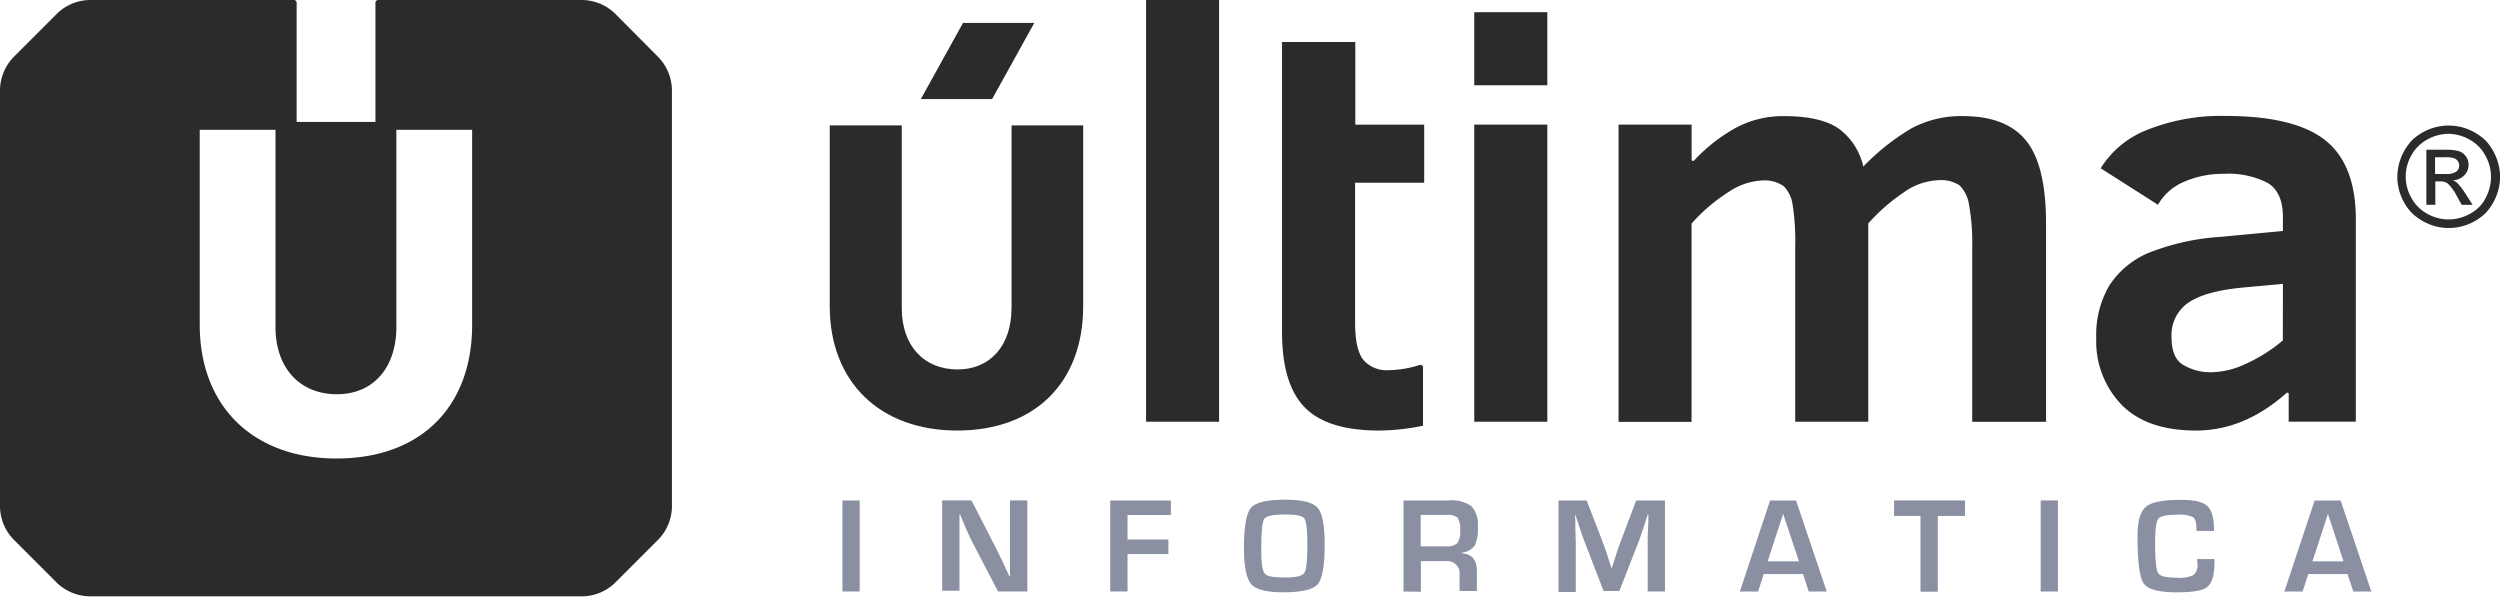 <svg xmlns="http://www.w3.org/2000/svg" viewBox="0 0 362.98 86.62"><defs><style>.cls-1{fill:none;}.cls-2{fill:#2a2b2d;}.cls-3{fill:#8a8fa2;}</style></defs><g id="Capa_2" data-name="Capa 2"><g id="Capa_1-2" data-name="Capa 1"><g id="ULTIMA_LOGOS"><line class="cls-1" x1="40.04" y1="18.85" x2="43.06" y2="17.7"/><line class="cls-1" x1="57.59" y1="18.85" x2="54.51" y2="17.7"/><path class="cls-2" d="M166.4,61.23V0H177V61.23Z"/><path class="cls-2" d="M214.05,61.23V18.09h10.61V61.23Z"/><path class="cls-2" d="M286.35,61.23V35.82a30.47,30.47,0,0,0-.45-6,5.06,5.06,0,0,0-1.38-2.9,4.84,4.84,0,0,0-3.06-.76A9.33,9.33,0,0,0,276.32,28a26.87,26.87,0,0,0-5.06,4.44h0V61.23H260.65V35.82a34.43,34.43,0,0,0-.37-6.06A4.77,4.77,0,0,0,259,27.05a4.83,4.83,0,0,0-3.21-.84,9.36,9.36,0,0,0-4.56,1.5,25.68,25.68,0,0,0-5.63,4.75h0V61.25H235V18.09h10.61v5.06a.21.21,0,0,0,.37.14,24.8,24.8,0,0,1,5.84-4.62,14.47,14.47,0,0,1,7.2-1.81q5.38,0,8,1.85a9.44,9.44,0,0,1,3.52,5.47,33.09,33.09,0,0,1,6.93-5.51,15.15,15.15,0,0,1,7.55-1.81q6.29,0,9.17,3.58t2.88,12V61.24H286.35Z"/><path class="cls-2" d="M332.32,57.22a.21.21,0,0,0-.35-.15q-6.14,5.45-13.13,5.44-7.15,0-10.82-3.76a13.23,13.23,0,0,1-3.66-9.64,14.14,14.14,0,0,1,1.87-7.61,12.58,12.58,0,0,1,5.55-4.71,34.05,34.05,0,0,1,10.59-2.4l9.09-.86v-2q0-3.61-2.18-4.95a12.33,12.33,0,0,0-6.37-1.34A14.17,14.17,0,0,0,317,26.44a7.82,7.82,0,0,0-3.68,3.29L305,24.43s0,0,0,0a13.85,13.85,0,0,1,6.82-5.6,29,29,0,0,1,11.23-2q10.08,0,14.54,3.52t4.46,11.53V61.22h-9.75v-4Zm-.86-16-5.39.49c-3.81.33-6.56,1.05-8.25,2.18a5.67,5.67,0,0,0-2.53,5.06c0,2,.55,3.32,1.64,4a7.76,7.76,0,0,0,4.36,1.09A12.18,12.18,0,0,0,326,52.86a23.16,23.16,0,0,0,5.45-3.43h0Z"/><polygon class="cls-2" points="144.05 14.38 133.7 14.38 139.82 3.33 150.17 3.33 144.05 14.38"/><path class="cls-2" d="M146.86,44.76c0,5.39-3.07,8.88-7.82,8.88-4.93,0-8.11-3.48-8.11-8.88V18.21H120.47V44.45c0,11,7.27,18.06,18.51,18.06s18.29-6.92,18.29-18.06V18.21h-10.4V44.76Z"/><path class="cls-2" d="M356.82,26.61a2.15,2.15,0,0,0-.68-.43,2.44,2.44,0,0,0,1.66-.73,2.12,2.12,0,0,0,.62-1.53,2.06,2.06,0,0,0-.37-1.18,2,2,0,0,0-1-.78,6.66,6.66,0,0,0-2-.22h-2.76v8h1.3v-3.4h.76a1.72,1.72,0,0,1,1,.27,6.5,6.5,0,0,1,1.36,1.86l.71,1.27H359l-1-1.57A10,10,0,0,0,356.82,26.61Zm-1.71-1.35h-1.56V22.83H355a4.12,4.12,0,0,1,1.3.14,1.12,1.12,0,0,1,.75,1.06,1.08,1.08,0,0,1-.41.88A2.47,2.47,0,0,1,355.11,25.26Z"/><path class="cls-2" d="M361.22,20.78a4.59,4.59,0,0,0-1.08-1,7.66,7.66,0,0,0-9.24,0,4.85,4.85,0,0,0-1.06,1,7.91,7.91,0,0,0-1.77,4.89,7.76,7.76,0,0,0,1.48,4.5A5.84,5.84,0,0,0,351,31.6a7.63,7.63,0,0,0,9.1,0,5.75,5.75,0,0,0,1.44-1.47A7.85,7.85,0,0,0,363,25.65,8,8,0,0,0,361.22,20.78Zm-.76,8.68a5,5,0,0,1-1.09,1.1,6.51,6.51,0,0,1-3.85,1.3,6.27,6.27,0,0,1-3.09-.82,5.75,5.75,0,0,1-2.31-2.3,6.2,6.2,0,0,1,0-6.2,5.8,5.8,0,0,1,2.33-2.3,6.42,6.42,0,0,1,3-.81,6.31,6.31,0,0,1,3.05.81,5.67,5.67,0,0,1,2.33,2.3,6.26,6.26,0,0,1,.84,3.11A6.56,6.56,0,0,1,360.46,29.46Z"/><path class="cls-2" d="M206.78,26.53V18.1h-10V6.1H186.14V48.2q0,7.57,3.29,10.94t10.77,3.37a32,32,0,0,0,6.41-.7V53.35a.38.38,0,0,0-.5-.36,15.18,15.18,0,0,1-4.56.76A4.47,4.47,0,0,1,198,52.31c-.84-1-1.25-2.78-1.25-5.47V26.53Z"/><rect class="cls-2" x="214.05" y="1.77" width="10.61" height="10.61"/><path class="cls-3" d="M124.82,72.66V85.88h-2.51V72.66Z"/><path class="cls-3" d="M149.16,72.66V85.88h-4.25l-3.78-7.25c-.19-.36-.48-1-.88-1.9l-.42-1-.42-1h-.1l0,.87,0,.86,0,1.73v7.58h-2.51V72.65h4.25l3.44,6.7c.3.59.66,1.31,1.06,2.16l.5,1.07.5,1.08h.09l0-.85,0-.85,0-1.7V72.65h2.51Z"/><path class="cls-3" d="M163.71,74.78v3.56h5.93v2.11h-5.93v5.43H161.2V72.66H170v2.11h-6.24Z"/><path class="cls-3" d="M186.69,72.55c2.4,0,3.95.4,4.64,1.2s1,2.58,1,5.35q0,4.55-1,5.72t-5,1.18c-2.4,0-4-.39-4.66-1.17s-1.06-2.49-1.06-5.14q0-4.72,1-5.94T186.69,72.55Zm-.19,2.15c-1.69,0-2.67.22-2.95.65s-.43,1.93-.43,4.49c0,1.9.17,3,.5,3.43s1.31.58,2.94.58,2.49-.22,2.8-.65.46-1.76.46-4-.15-3.52-.44-3.93S188.13,74.7,186.5,74.7Z"/><path class="cls-3" d="M203.78,85.88V72.66h6.52a5,5,0,0,1,3.35.84,4.06,4.06,0,0,1,.92,3,5.59,5.59,0,0,1-.46,2.74,2.76,2.76,0,0,1-1.88,1v.09c1.47.09,2.2.95,2.2,2.57v2.91h-2.51V83.47a1.79,1.79,0,0,0-2-2H206.3v4.45Zm2.51-6.56h3.6a2.32,2.32,0,0,0,1.71-.46A2.86,2.86,0,0,0,212,77a3.08,3.08,0,0,0-.36-1.83,2.18,2.18,0,0,0-1.59-.41h-3.78v4.54Z"/><path class="cls-3" d="M241.74,72.66V85.88h-2.51v-7.2c0-.57,0-1.23.05-2l.05-1,0-1h-.08l-.3.92-.29.92q-.41,1.25-.63,1.83l-2.91,7.46h-2.29L230,78.48c-.16-.41-.38-1-.64-1.83l-.3-.92-.3-.91h-.08l.05,1,0,1c0,.75.06,1.39.06,1.93v7.2h-2.51V72.66h4.09l2.36,6.12c.16.43.38,1,.64,1.83l.29.92.3.91h.09l.28-.91.29-.91c.24-.77.45-1.38.62-1.82l2.32-6.14Z"/><path class="cls-3" d="M261.78,83.35h-5.7l-.82,2.54h-2.65L257,72.67h3.77l4.46,13.22h-2.61Zm-.59-1.85-2.29-6.89-2.25,6.89Z"/><path class="cls-3" d="M281.35,74.91v11h-2.51v-11H275V72.66H285.3v2.25Z"/><path class="cls-3" d="M298.8,72.66V85.88h-2.51V72.66Z"/><path class="cls-3" d="M319,81.17h2.52v.45c0,1.84-.34,3-1,3.57s-2.16.81-4.46.81q-3.92,0-4.81-1.28t-.9-6.84c0-2.18.41-3.62,1.22-4.3s2.51-1,5.1-1c1.89,0,3.15.28,3.78.85s1,1.69,1,3.36v.3H318.9v-.34c0-.87-.16-1.42-.49-1.66a4.38,4.38,0,0,0-2.23-.36c-1.56,0-2.49.19-2.8.57s-.47,1.51-.47,3.39c0,2.53.14,4,.42,4.49s1.19.7,2.73.7a4.88,4.88,0,0,0,2.43-.39,2,2,0,0,0,.56-1.7Z"/><path class="cls-3" d="M340.84,83.35h-5.7l-.82,2.54h-2.65l4.4-13.22h3.77l4.46,13.22h-2.61Zm-.58-1.85L338,74.61l-2.25,6.89Z"/><path class="cls-2" d="M95.55,8.26,89.33,2a7,7,0,0,0-4.92-2H54.91a.4.4,0,0,0-.4.4V17.7H43.07V.4a.4.4,0,0,0-.4-.4H13.17A6.92,6.92,0,0,0,8.26,2L2,8.26a7,7,0,0,0-2,4.91V73.44a7,7,0,0,0,2,4.92l6.22,6.22a7,7,0,0,0,4.91,2H84.43a6.92,6.92,0,0,0,4.91-2l6.22-6.22a7,7,0,0,0,2-4.92V13.17A7,7,0,0,0,95.55,8.26Zm-27,38.89c0,12-7.54,19.42-19.67,19.42S29,59,29,47.15V18.85H40V47.48c0,5.93,3.51,9.76,8.93,9.76,5.24,0,8.62-3.83,8.62-9.76V18.85h11v28.3Z"/></g></g></g></svg>